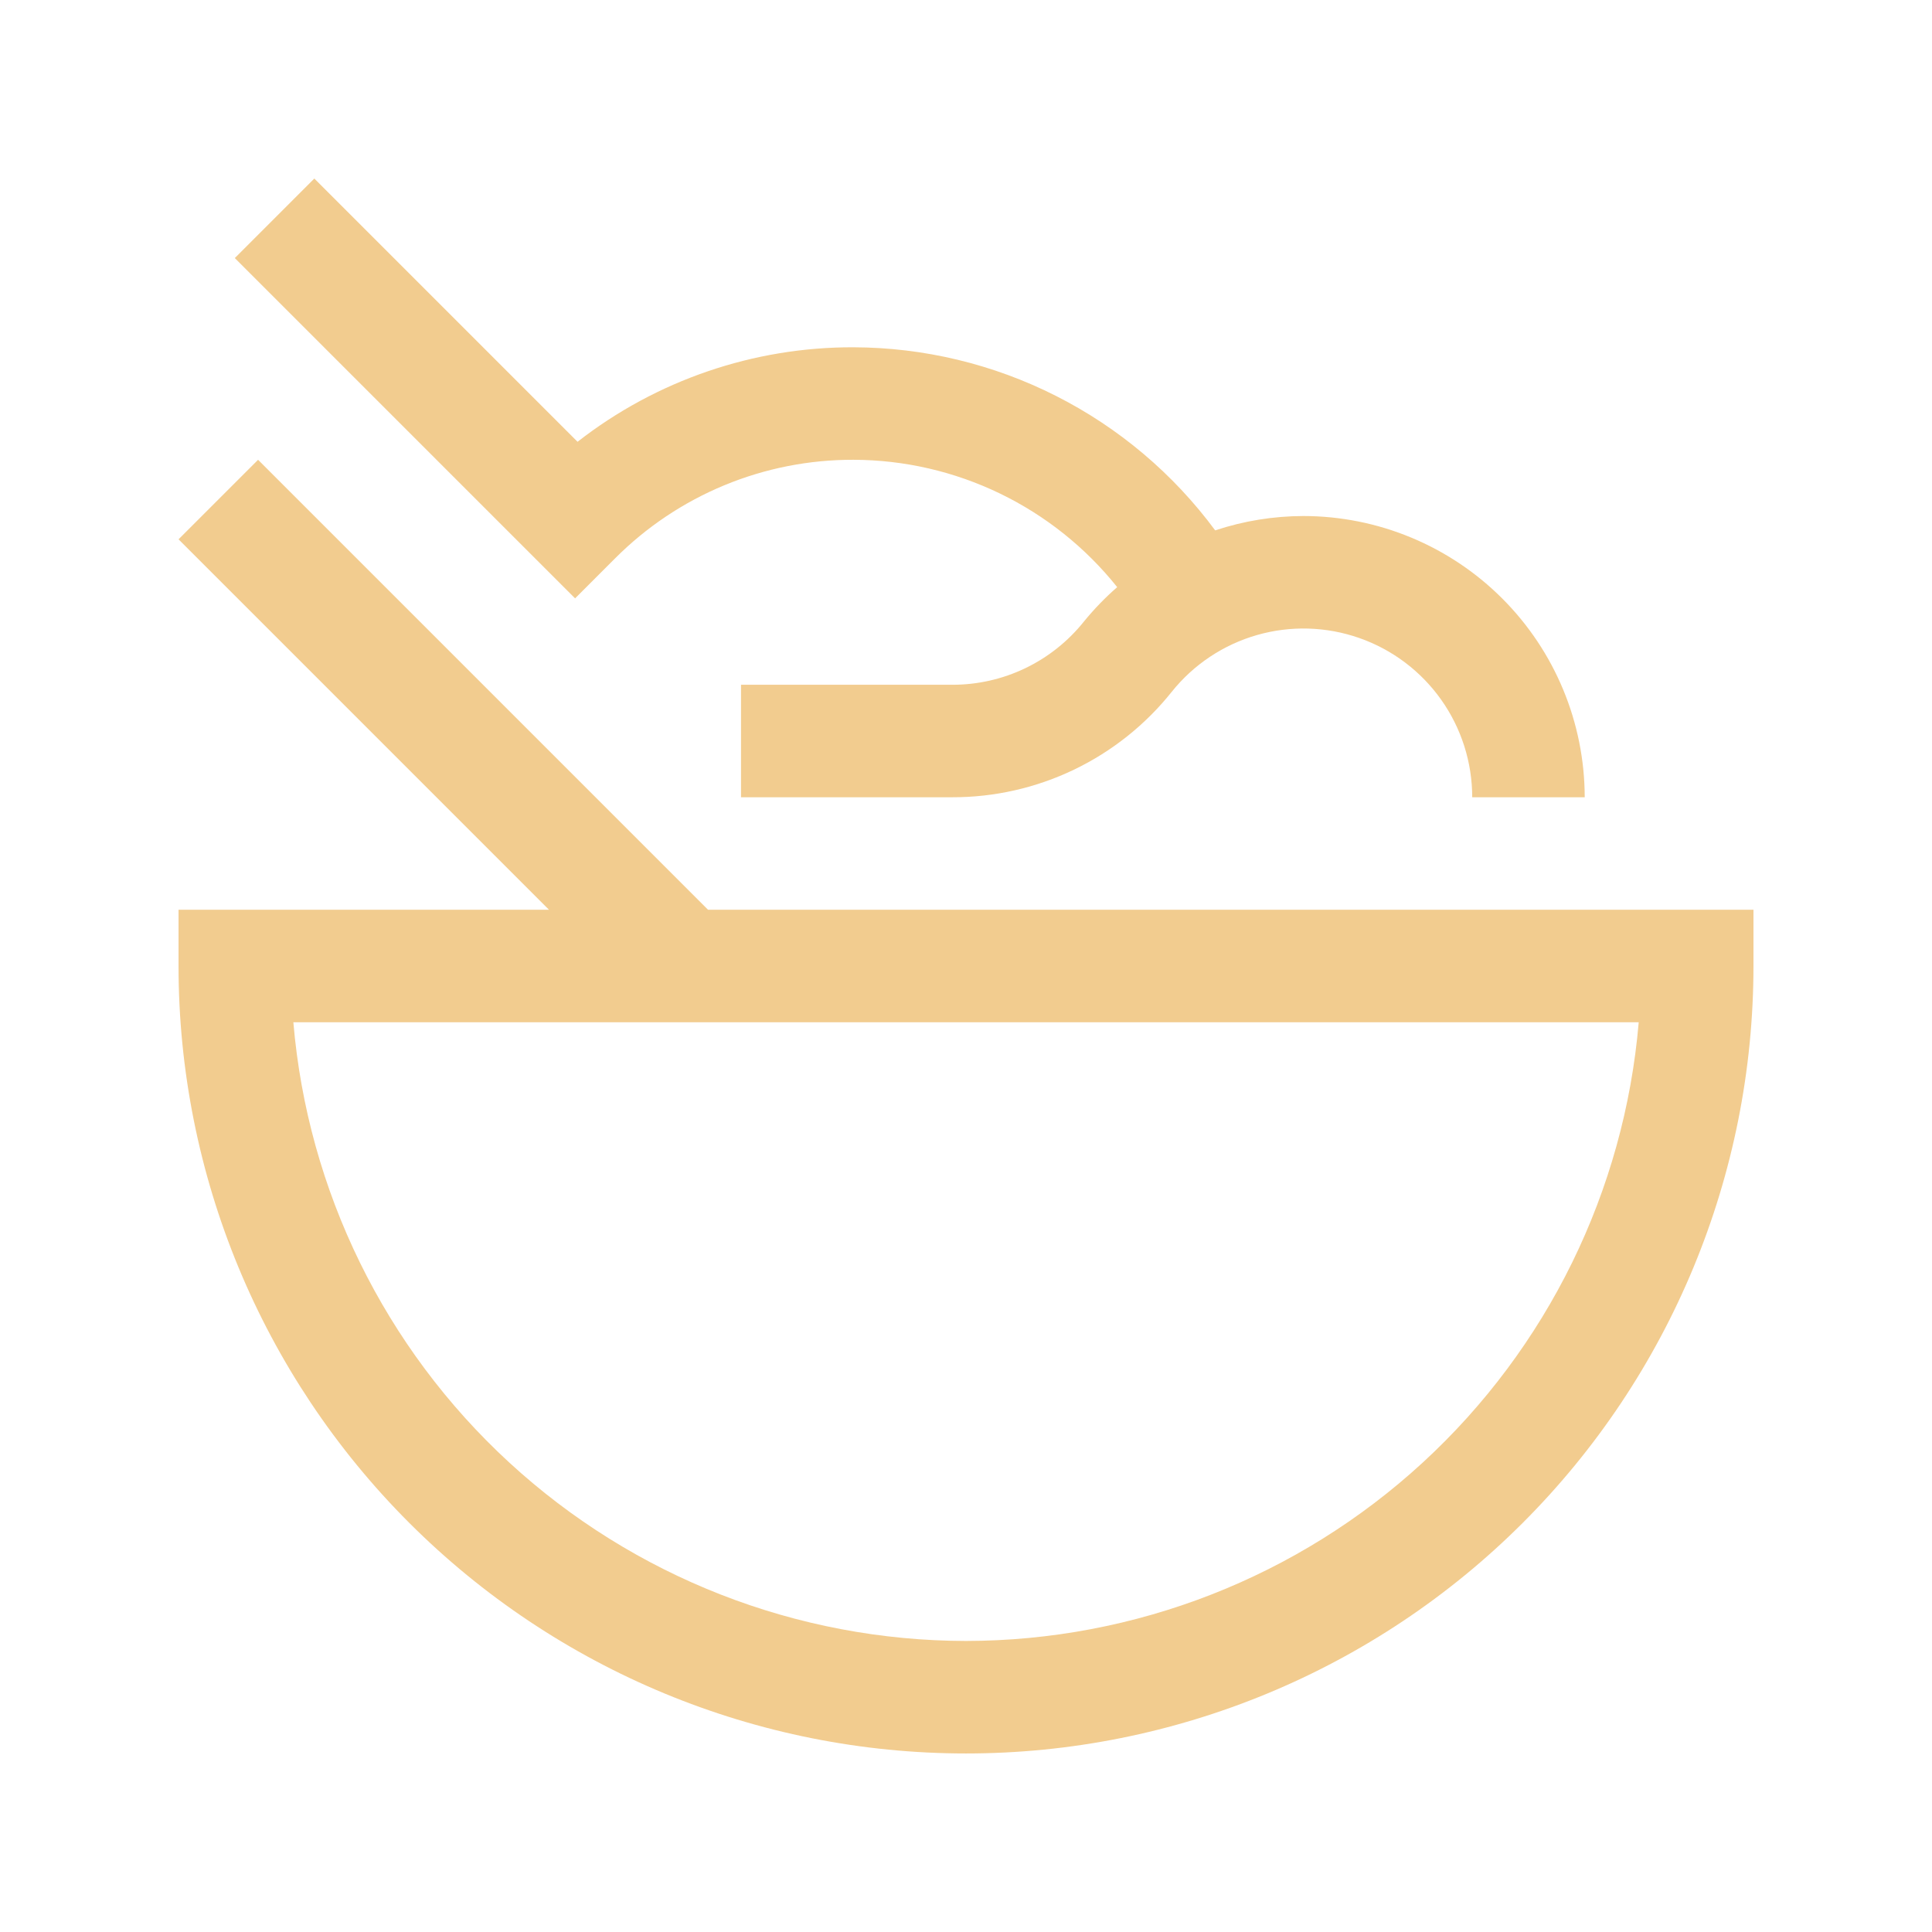 <svg width="117" height="117" viewBox="0 0 117 117" fill="none" xmlns="http://www.w3.org/2000/svg">
<g filter="url(#filter0_d)">
<path d="M42.879 55.094L15.629 27.844L10.812 32.66L33.246 55.094H10.812V58.5C10.812 71.147 15.837 83.277 24.78 92.22C33.723 101.163 45.852 106.188 58.5 106.188C71.147 106.188 83.277 101.163 92.22 92.22C101.163 83.277 106.188 71.147 106.188 58.5V55.094H42.879ZM58.5 99.375C48.252 99.362 38.382 95.506 30.84 88.569C23.298 81.631 18.632 72.117 17.765 61.906H99.239C98.371 72.118 93.705 81.632 86.162 88.57C78.619 95.507 68.748 99.363 58.5 99.375Z" fill="#F2CC8F"/>
<path d="M78.938 31.25C77.12 31.253 75.315 31.546 73.59 32.119C71.056 28.691 67.756 25.903 63.953 23.978C60.151 22.052 55.95 21.044 51.688 21.031C45.633 21.014 39.749 23.029 34.976 26.754L19.035 10.812L14.219 15.629L34.827 36.237L37.235 33.828C39.128 31.925 41.381 30.416 43.862 29.388C46.342 28.361 49.002 27.836 51.688 27.844C54.757 27.852 57.785 28.549 60.548 29.884C63.312 31.219 65.741 33.157 67.656 35.556C66.929 36.191 66.257 36.886 65.646 37.633C64.69 38.833 63.475 39.8 62.093 40.465C60.711 41.129 59.196 41.472 57.662 41.469H44.875V48.281H57.662C60.217 48.287 62.739 47.715 65.042 46.609C67.344 45.503 69.367 43.892 70.96 41.895C72.283 40.242 74.087 39.041 76.123 38.457C78.158 37.874 80.324 37.938 82.322 38.639C84.32 39.34 86.05 40.644 87.275 42.372C88.499 44.099 89.156 46.164 89.156 48.281H95.969C95.963 43.766 94.167 39.437 90.974 36.244C87.782 33.051 83.453 31.255 78.938 31.25Z" fill="#F2CC8F"/>
</g>
<defs>
<filter id="filter0_d" x="-6" y="-6" width="129" height="129" filterUnits="userSpaceOnUse" color-interpolation-filters="sRGB">
<feFlood flood-opacity="0" result="BackgroundImageFix"/>
<feColorMatrix in="SourceAlpha" type="matrix" values="0 0 0 0 0 0 0 0 0 0 0 0 0 0 0 0 0 0 127 0"/>
<feOffset/>
<feGaussianBlur stdDeviation="5"/>
<feColorMatrix type="matrix" values="0 0 0 0 0.949 0 0 0 0 0.8 0 0 0 0 0.561 0 0 0 0.31 0"/>
<feBlend mode="lighten" in2="BackgroundImageFix" result="effect1_dropShadow"/>
<feBlend mode="normal" in="SourceGraphic" in2="effect1_dropShadow" result="shape"/>
</filter>
</defs>
</svg>
